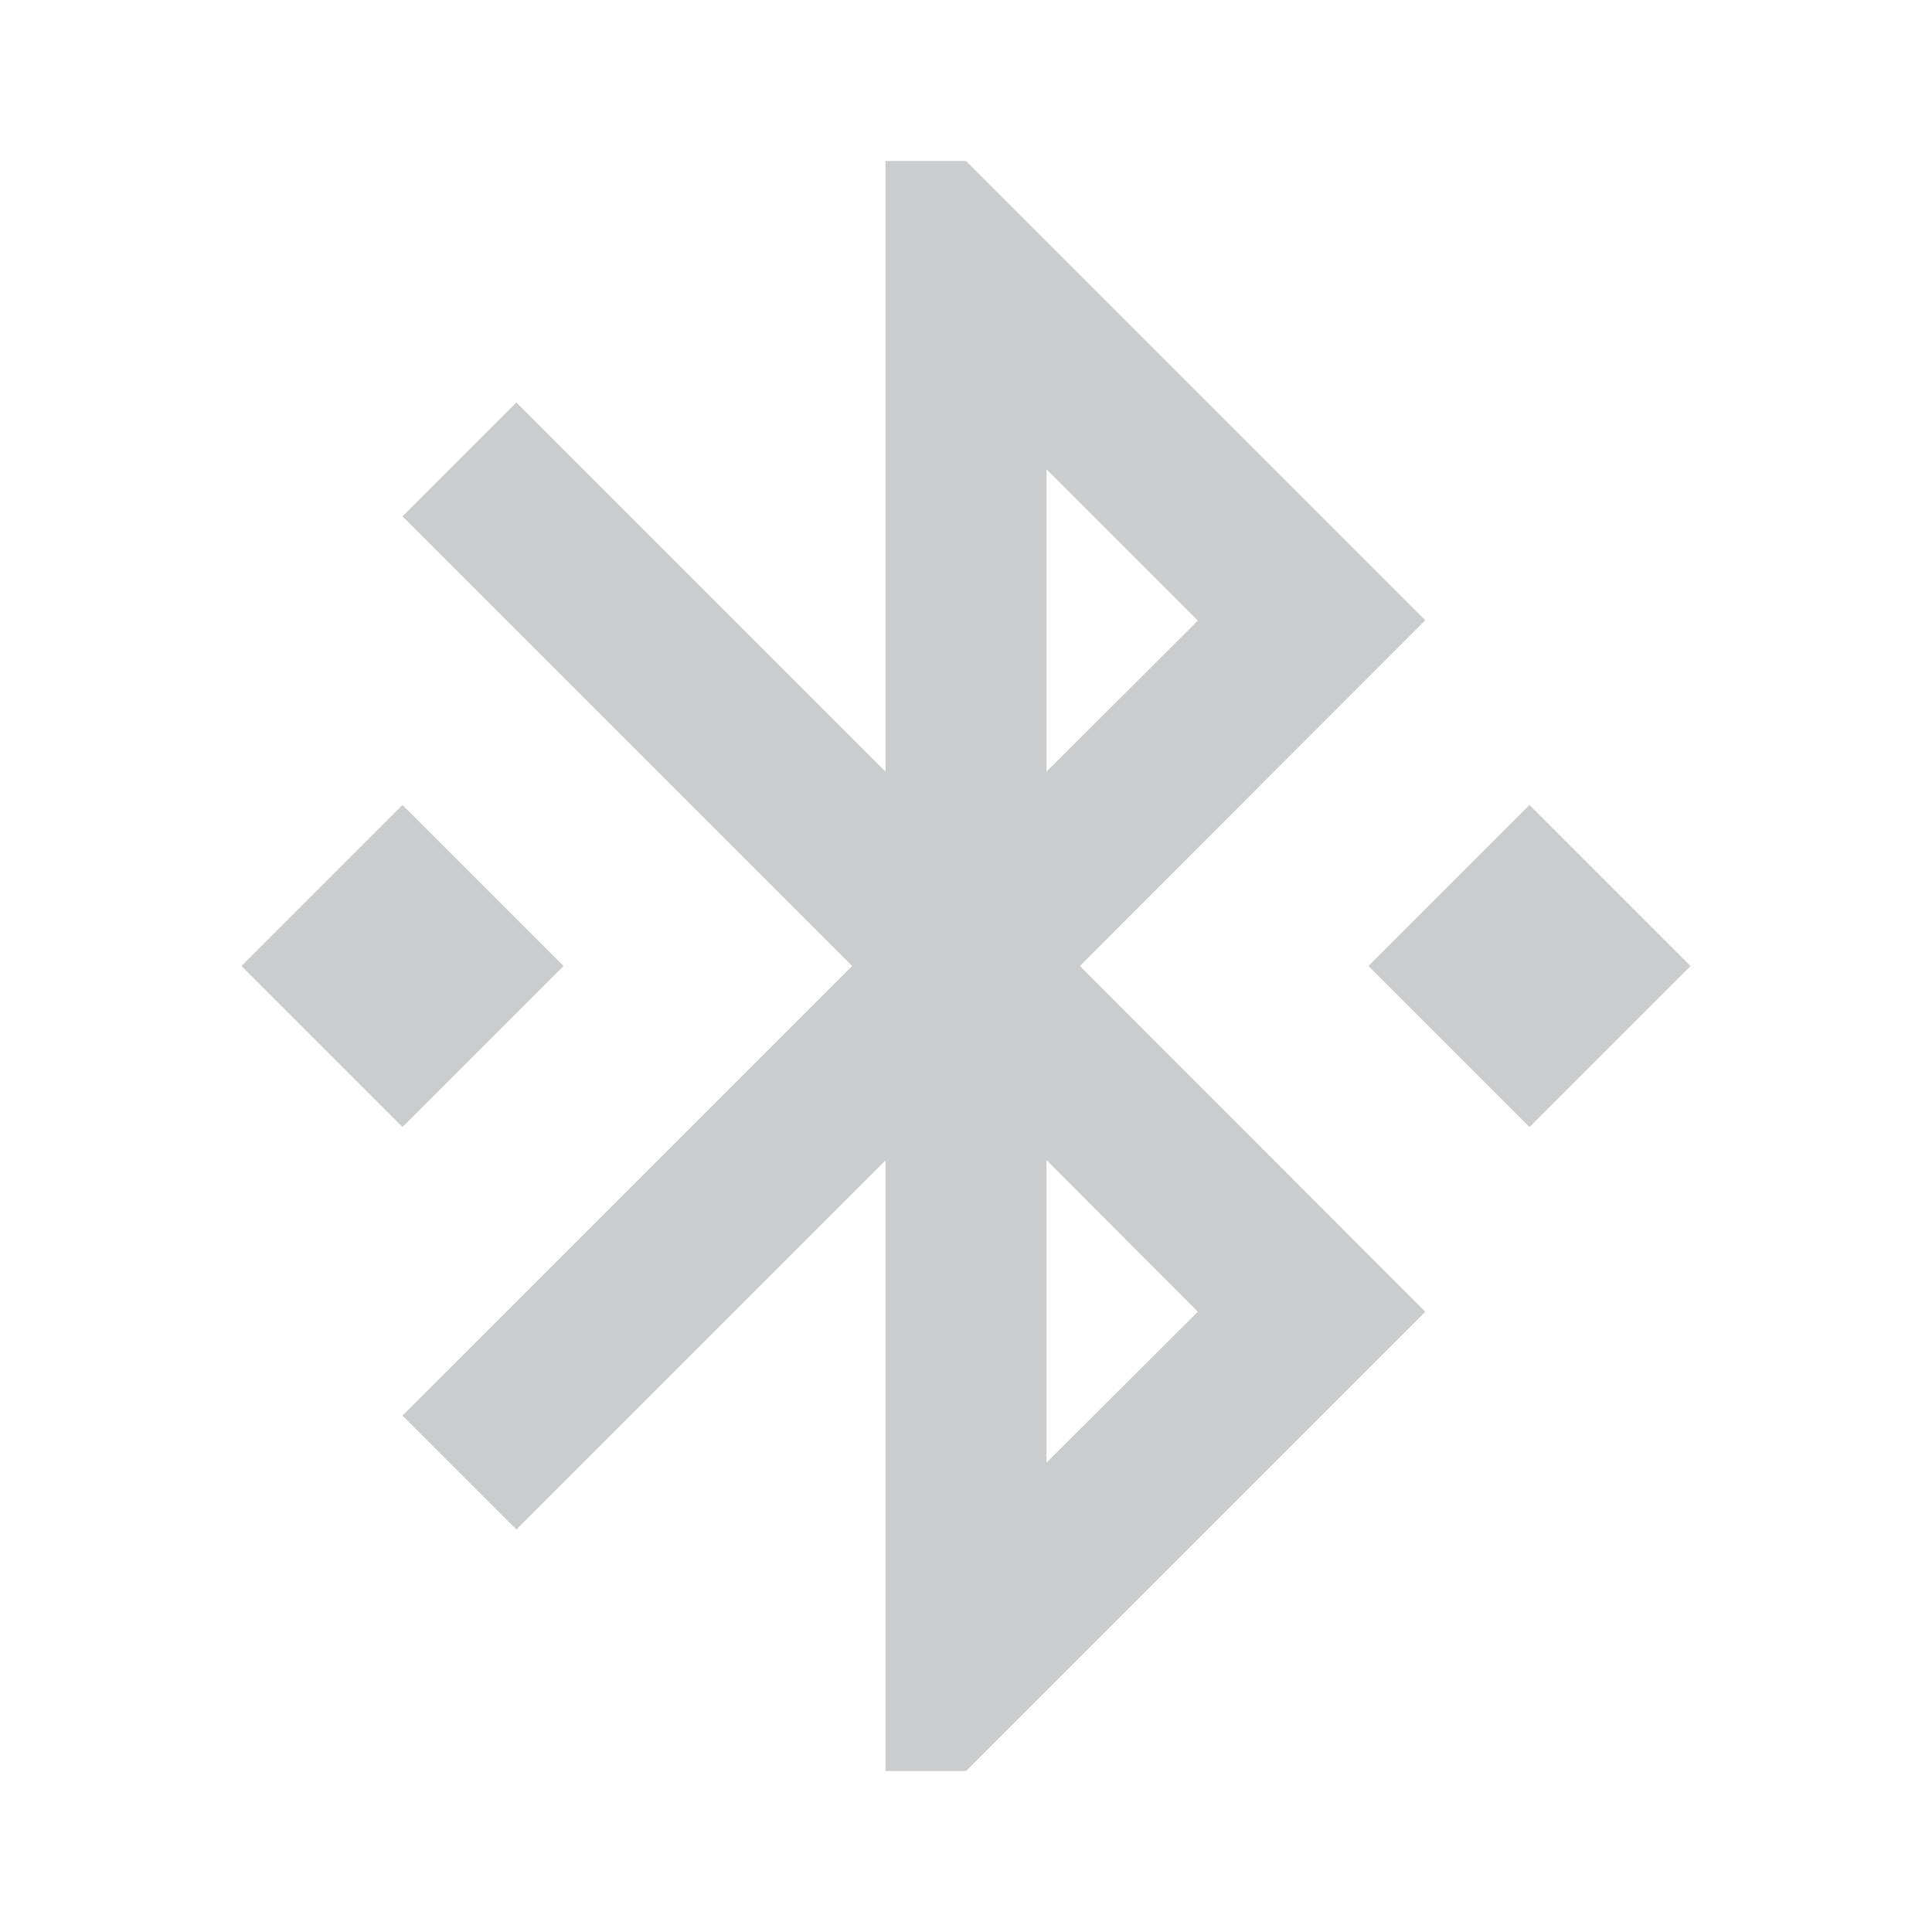 <svg fill="#cbcccd" height="48" viewBox="0 0 48 48" width="48" xmlns="http://www.w3.org/2000/svg"><path d="M14 24l-4-4-4 4 4 4 4-4zm21.41-8.59L24 4h-2v15.17L12.83 10 10 12.83 21.17 24 10 35.17 12.83 38 22 28.83V44h2l11.41-11.41L26.83 24l8.58-8.59zM26 11.66l3.76 3.76L26 19.17v-7.51zm3.76 20.93L26 36.34v-7.52l3.76 3.77zM38 20l-4 4 4 4 4-4-4-4z"/></svg>